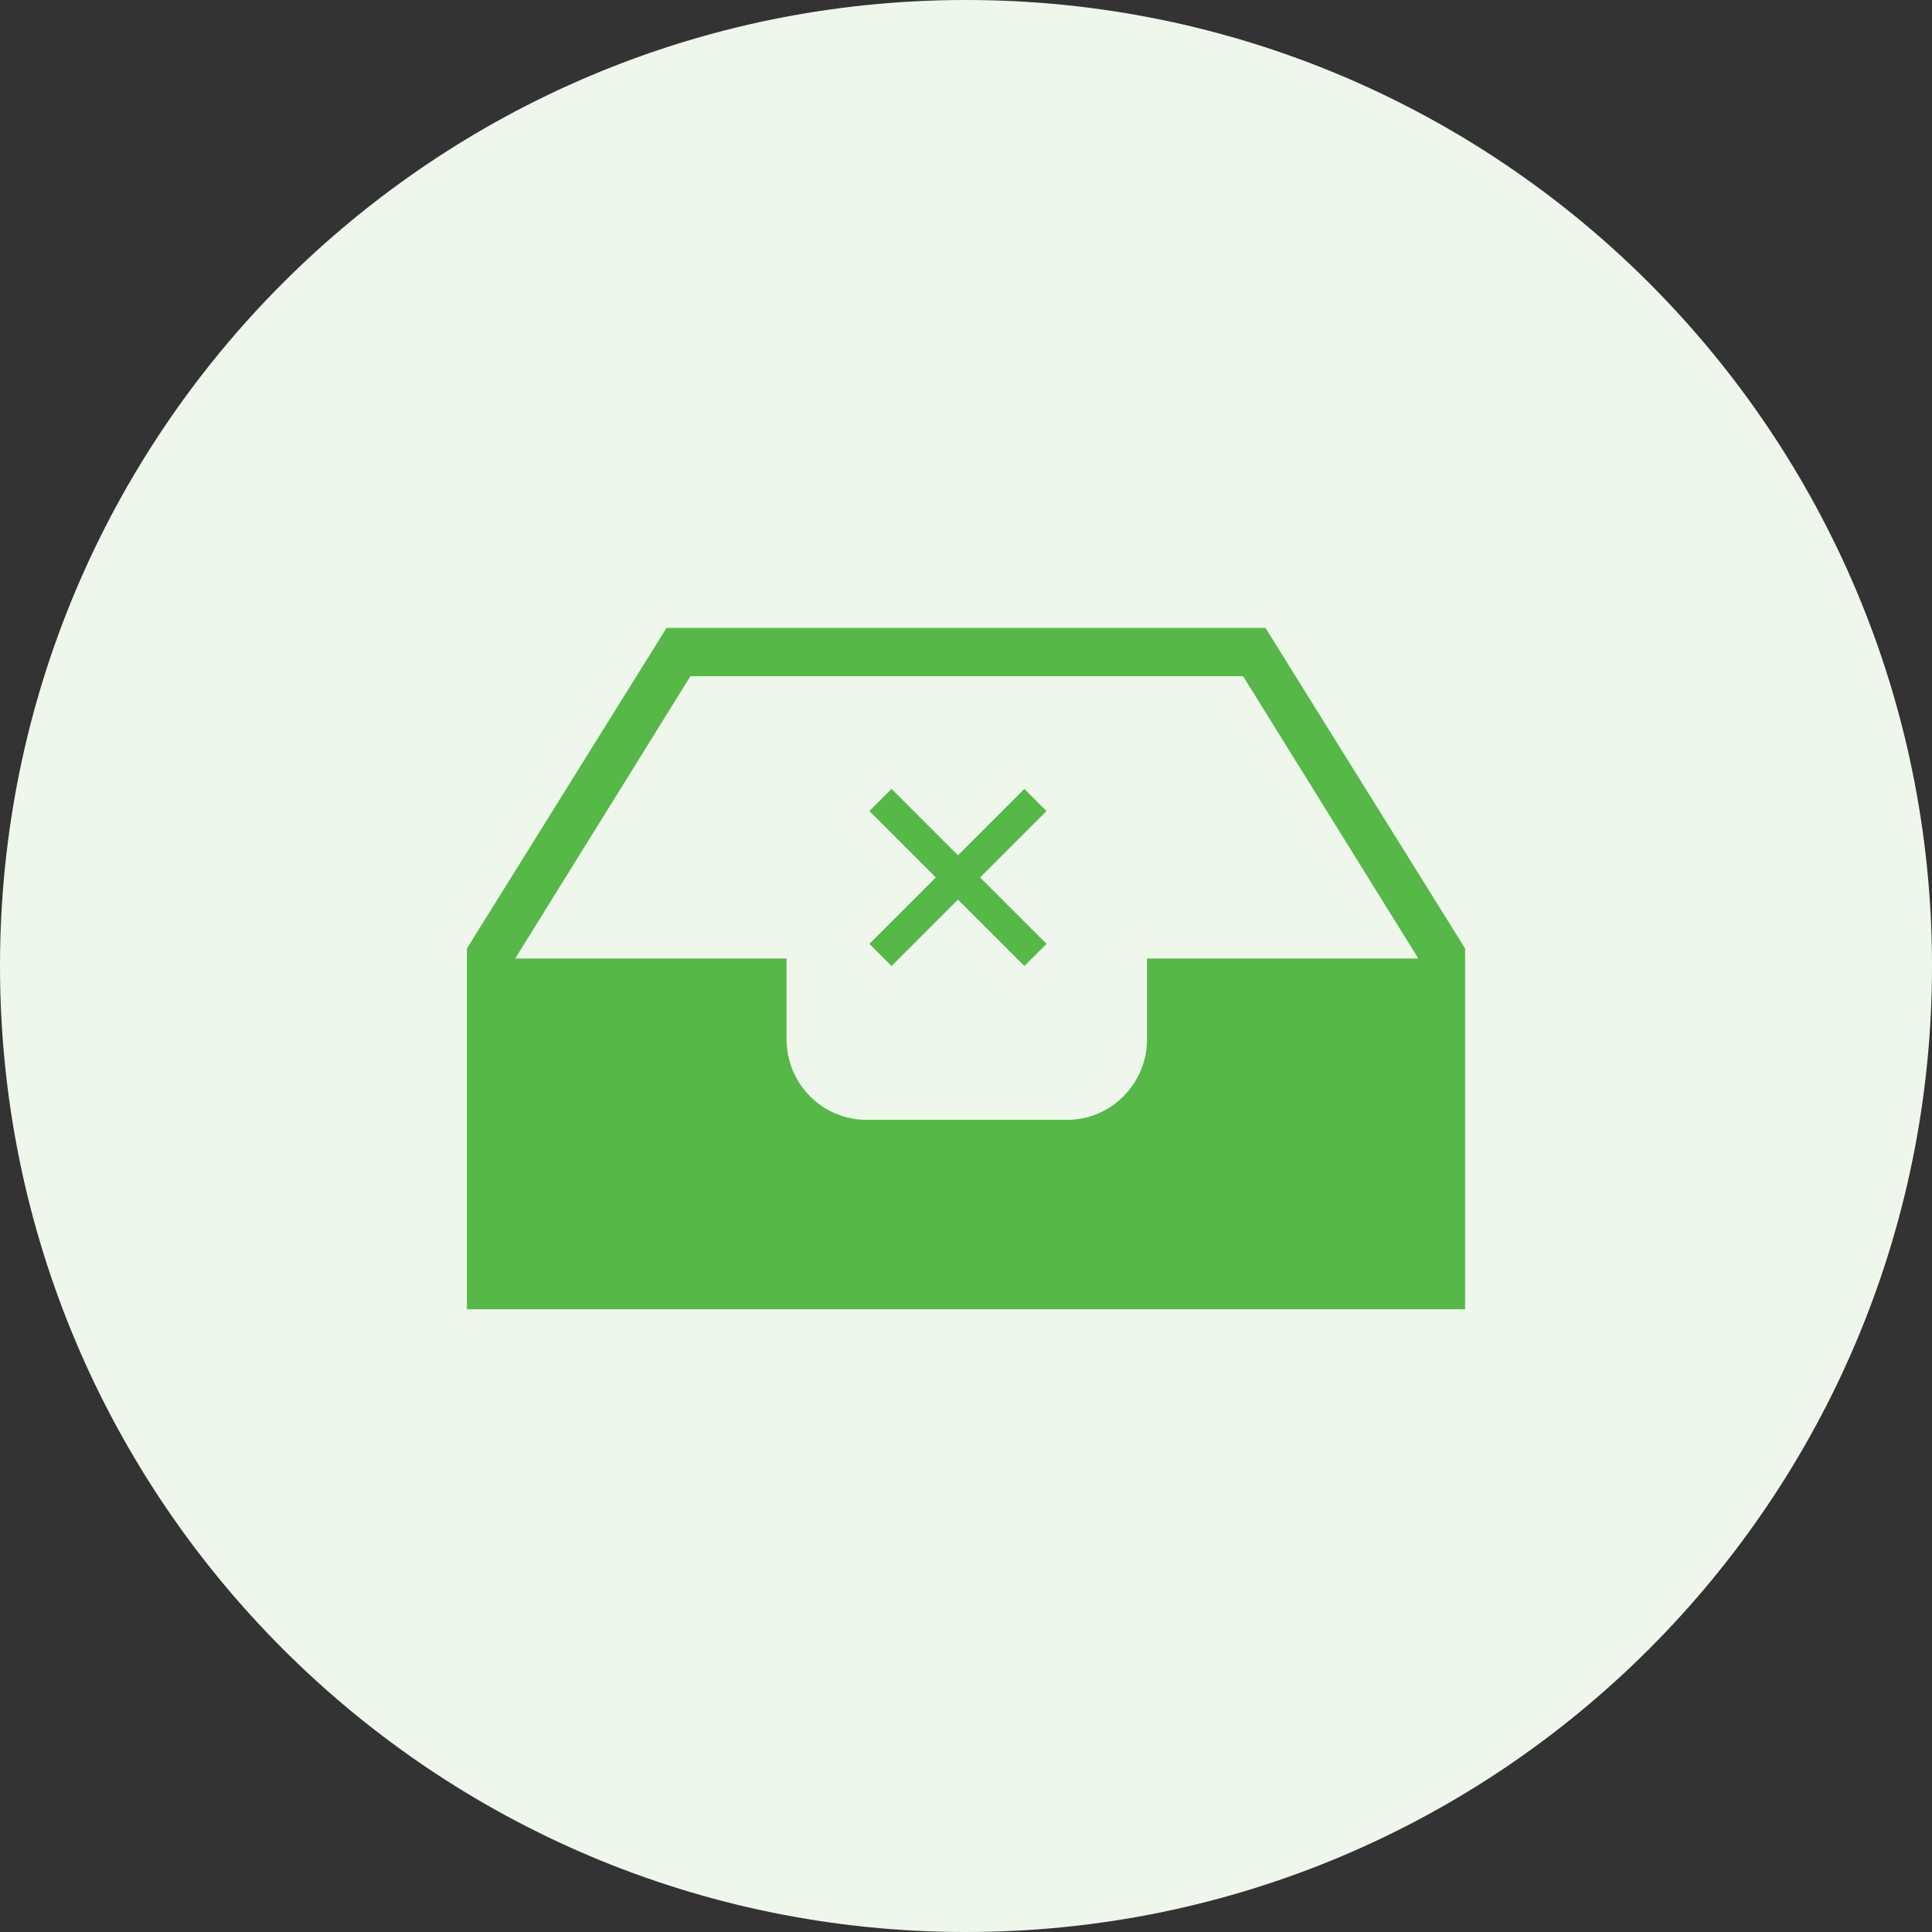 <?xml version="1.0" encoding="utf-8"?>
<!-- Generator: Adobe Illustrator 16.0.0, SVG Export Plug-In . SVG Version: 6.00 Build 0)  -->
<!DOCTYPE svg PUBLIC "-//W3C//DTD SVG 1.1//EN" "http://www.w3.org/Graphics/SVG/1.1/DTD/svg11.dtd">
<svg version="1.1" id="Layer_1" xmlns="http://www.w3.org/2000/svg" xmlns:xlink="http://www.w3.org/1999/xlink" x="0px" y="0px"
	 width="120px" height="120px" viewBox="0 0 120 120" enable-background="new 0 0 120 120" xml:space="preserve">
<rect x="0" y="0" width="120" height="120" fill="#333333" stroke="none"/>
<title>xels</title>
<desc>Created with Sketch.</desc>
<g id="Page-1">
	<g id="xels">
		<path id="Rectangle-3-Copy" fill="#EFF7ED" d="M60,0L60,0c33.137,0,60,26.863,60,60l0,0c0,33.137-26.863,60-60,60l0,0
			C26.863,120,0,93.137,0,60l0,0C0,26.863,26.863,0,60,0z"/>
		<path id="inbox" fill="#55B847" d="M71.242,59.535h16.854L77.212,42H42.883L32,59.535h16.854v5.016
			c0,2.764,2.229,5.005,4.969,5.005h12.451c2.744,0,4.969-2.251,4.969-5.005V59.535L71.242,59.535z M74.189,62H89.08v17.715H32V62
			h14.89v3.796c0,3.494,2.768,6.327,6.195,6.327h14.909c3.422,0,6.195-2.809,6.195-6.327V62L74.189,62L74.189,62z M29,60.159v-1.245
			L41.4,39h37.2L91,58.914v1.245v21.159H29V60.159z M55.375,60l4.125-4.125L63.625,60L65,58.625L60.875,54.5L65,50.375L63.625,49
			L59.5,53.125L55.375,49L54,50.375l4.125,4.125L54,58.625L55.375,60z"/>
		<g id="Group-2" transform="translate(47, 56)">
		</g>
	</g>
</g>
</svg>
